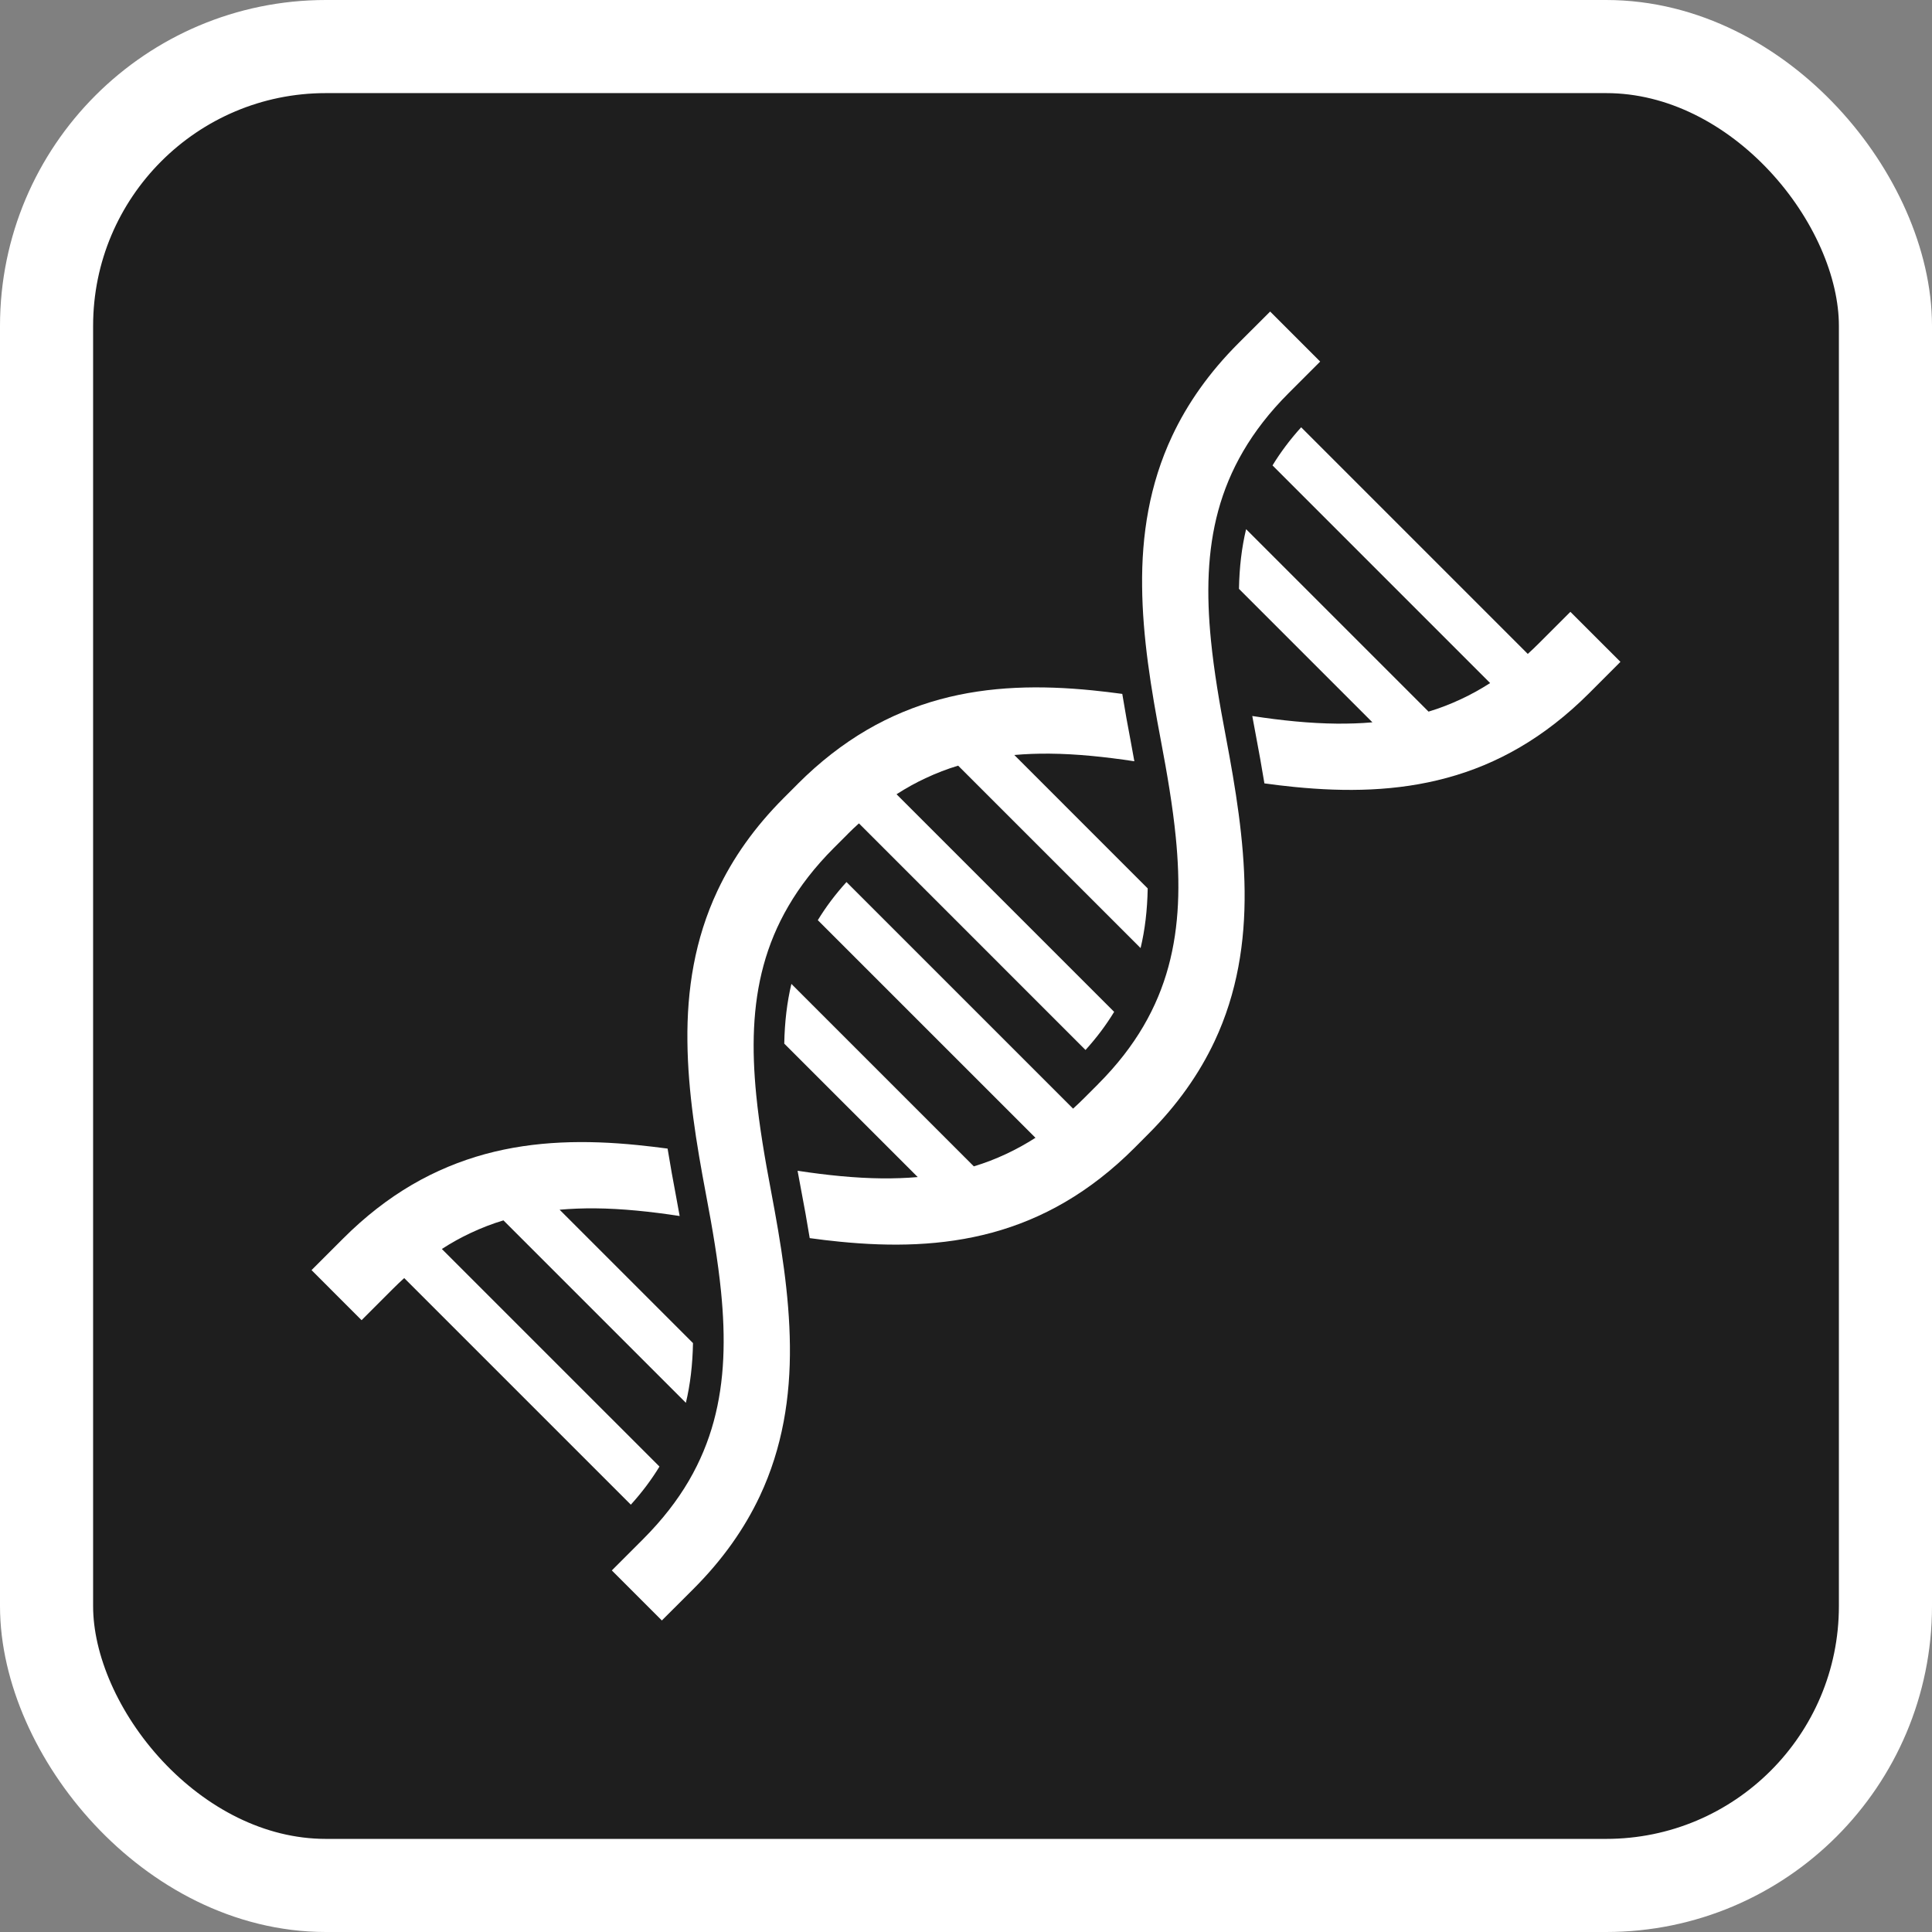 <svg width="166" height="166" viewBox="0 0 166 166" fill="none" xmlns="http://www.w3.org/2000/svg">
<rect x="0" y="0" width="166" height="166" fill="#808080" stroke="none"/>
<rect x="4" y="4" width="158" height="158" rx="24" fill="#1E1E1E"/>
<rect x="4" y="4" width="158" height="158" rx="24" stroke="white" stroke-width="8"/>
<path d="M104.046 55.013C103.651 51.034 103.729 47.355 104.673 43.878C105.148 42.137 105.841 40.441 106.82 38.765C107.802 37.085 109.074 35.424 110.723 33.775L113.431 31.067L109.133 26.768L106.423 29.474C103.885 32.011 102.018 34.684 100.716 37.456C98.755 41.621 98.083 45.999 98.132 50.381C98.173 54.767 98.901 59.176 99.74 63.605C100.287 66.491 100.76 69.267 101.023 71.918C101.42 75.898 101.34 79.579 100.394 83.054C99.921 84.793 99.228 86.49 98.247 88.168C97.265 89.847 95.993 91.505 94.344 93.154V93.156H94.346L93.156 94.346C92.838 94.662 92.523 94.965 92.201 95.256L72.731 75.787C71.77 76.845 70.959 77.928 70.267 79.063L88.968 97.761C88.141 98.288 87.313 98.745 86.479 99.136C85.555 99.572 84.623 99.929 83.673 100.215L67.997 84.539C67.622 86.112 67.421 87.797 67.384 89.669L78.852 101.135C77.855 101.223 76.839 101.254 75.802 101.248C73.479 101.225 71.057 100.978 68.529 100.594C68.634 101.172 68.736 101.727 68.839 102.268C69.091 103.579 69.341 104.956 69.572 106.381C70.437 106.502 71.299 106.603 72.16 106.689C76.554 107.125 80.956 107.072 85.246 105.908C87.391 105.327 89.495 104.466 91.537 103.27C93.576 102.077 95.557 100.547 97.456 98.648L98.644 97.456C101.182 94.922 103.047 92.248 104.354 89.474C106.314 85.308 106.984 80.934 106.939 76.55C106.894 72.165 106.167 67.753 105.331 63.326C104.78 60.438 104.309 57.664 104.046 55.013Z" fill="white"/>
<path d="M134.93 52.569L132.224 55.274C131.904 55.593 131.59 55.896 131.269 56.185L111.797 36.713C110.838 37.774 110.027 38.858 109.336 39.989L128.034 58.69C127.207 59.219 126.383 59.674 125.547 60.065C124.623 60.5 123.689 60.858 122.742 61.143L107.066 45.469C106.69 47.04 106.489 48.726 106.454 50.597L117.92 62.063C116.923 62.153 115.908 62.182 114.87 62.176C112.547 62.155 110.125 61.907 107.597 61.52C107.702 62.099 107.802 62.657 107.909 63.198C108.157 64.509 108.408 65.884 108.64 67.309C109.505 67.43 110.365 67.532 111.226 67.618C115.622 68.053 120.026 68.002 124.312 66.836C126.457 66.256 128.563 65.396 130.605 64.199C132.642 63.007 134.623 61.475 136.526 59.575L139.23 56.867L134.93 52.569Z" fill="white"/>
<path d="M56.662 126.01L37.965 107.314C38.788 106.78 39.617 106.323 40.45 105.934C41.377 105.499 42.308 105.139 43.256 104.856L58.932 120.532C59.307 118.961 59.508 117.273 59.543 115.402L48.082 103.94C49.078 103.852 50.092 103.815 51.129 103.822C53.45 103.844 55.875 104.096 58.397 104.481C58.295 103.901 58.194 103.34 58.09 102.801C57.84 101.492 57.592 100.112 57.36 98.688C56.496 98.575 55.637 98.471 54.775 98.385C50.377 97.944 45.972 97.995 41.684 99.161C39.546 99.747 37.434 100.607 35.393 101.8C33.355 102.992 31.374 104.522 29.473 106.425L26.768 109.13L31.068 113.432L33.773 110.725C34.092 110.406 34.41 110.103 34.731 109.814L54.203 129.284C55.16 128.225 55.974 127.141 56.662 126.01Z" fill="white"/>
<path d="M64.977 94.085C64.584 90.105 64.66 86.424 65.604 82.951C66.079 81.206 66.77 79.513 67.753 77.834C68.733 76.156 70.007 74.494 71.656 72.845L72.846 71.657L72.844 71.653C73.16 71.335 73.479 71.034 73.801 70.746L93.269 90.215C94.228 89.156 95.043 88.069 95.729 86.94L77.032 68.244C77.857 67.711 78.687 67.253 79.519 66.865C80.445 66.431 81.377 66.07 82.325 65.786L98.001 81.46C98.378 79.889 98.577 78.205 98.612 76.334L87.15 64.87C88.145 64.782 89.161 64.745 90.198 64.755C92.517 64.776 94.943 65.028 97.465 65.409C97.364 64.831 97.263 64.272 97.159 63.731C96.909 62.42 96.659 61.045 96.428 59.621C95.567 59.504 94.705 59.4 93.844 59.314C89.444 58.876 85.04 58.927 80.752 60.093C78.615 60.678 76.503 61.537 74.462 62.731C72.424 63.925 70.443 65.452 68.542 67.355L68.544 67.357L67.354 68.547C64.819 71.082 62.951 73.755 61.648 76.529C59.686 80.695 59.014 85.071 59.063 89.451C59.104 93.838 59.833 98.25 60.669 102.677C61.218 105.562 61.69 108.338 61.954 110.988C62.349 114.971 62.271 118.648 61.325 122.125C60.852 123.864 60.159 125.561 59.18 127.24C58.197 128.918 56.921 130.575 55.275 132.226L52.569 134.933L56.867 139.233L59.577 136.527C62.113 133.992 63.98 131.317 65.285 128.545C67.245 124.38 67.917 120.005 67.87 115.622C67.825 111.234 67.096 106.826 66.26 102.399C65.711 99.512 65.24 96.737 64.977 94.085Z" fill="white"/>
</svg>
